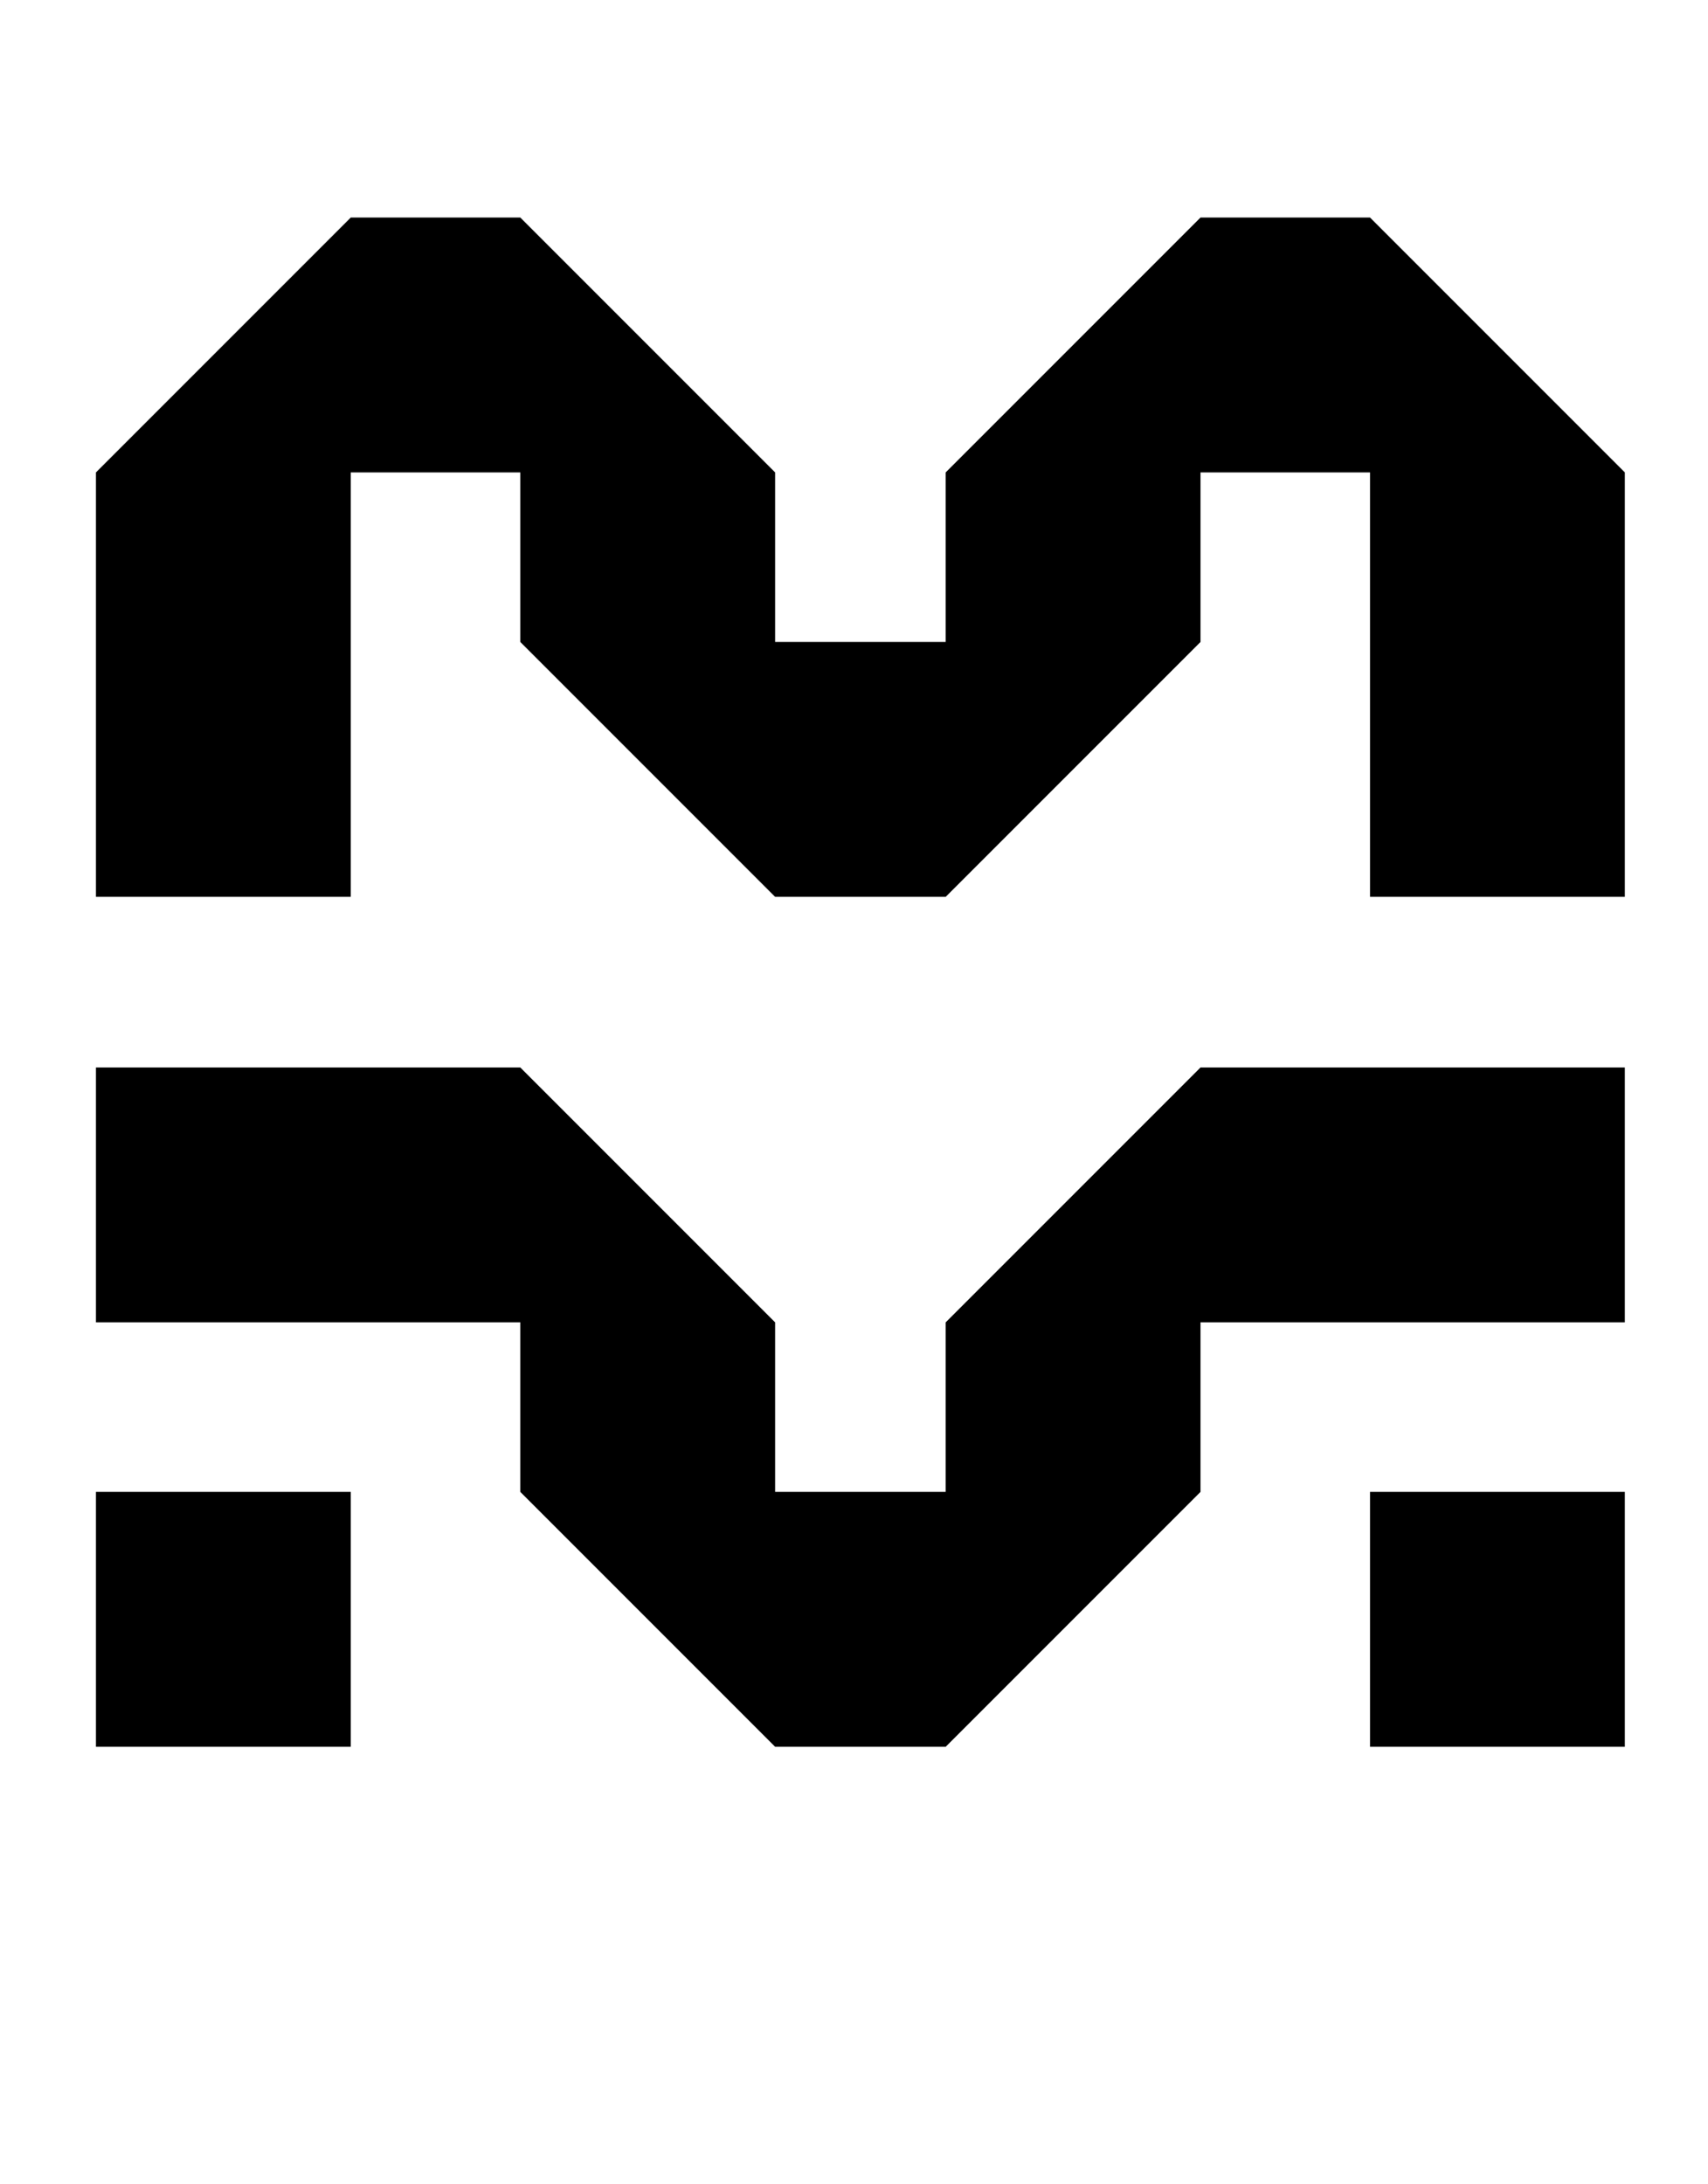 <?xml version="1.0" standalone="no"?>
<!DOCTYPE svg PUBLIC "-//W3C//DTD SVG 1.1//EN" "http://www.w3.org/Graphics/SVG/1.1/DTD/svg11.dtd" >
<svg xmlns="http://www.w3.org/2000/svg" xmlns:xlink="http://www.w3.org/1999/xlink" version="1.1" viewBox="-10 0 1602 2048">
  <g transform="matrix(1 0 0 -1 0 1638)">
   <path fill="currentColor"
d="M80 239h239v-239h-239v239zM1275 239h239v-239h-239v239zM80 797v398l239 239h159l239 -239v-159h160v159l239 239h159l239 -239v-398h-239v398h-159v-159l-239 -239h-160l-239 239v159h-159v-398h-239zM80 637h398l239 -239v-159h160v159l239 239h398v-239h-398v-159
l-239 -239h-160l-239 239v159h-398v239z" />
  </g>

</svg>

